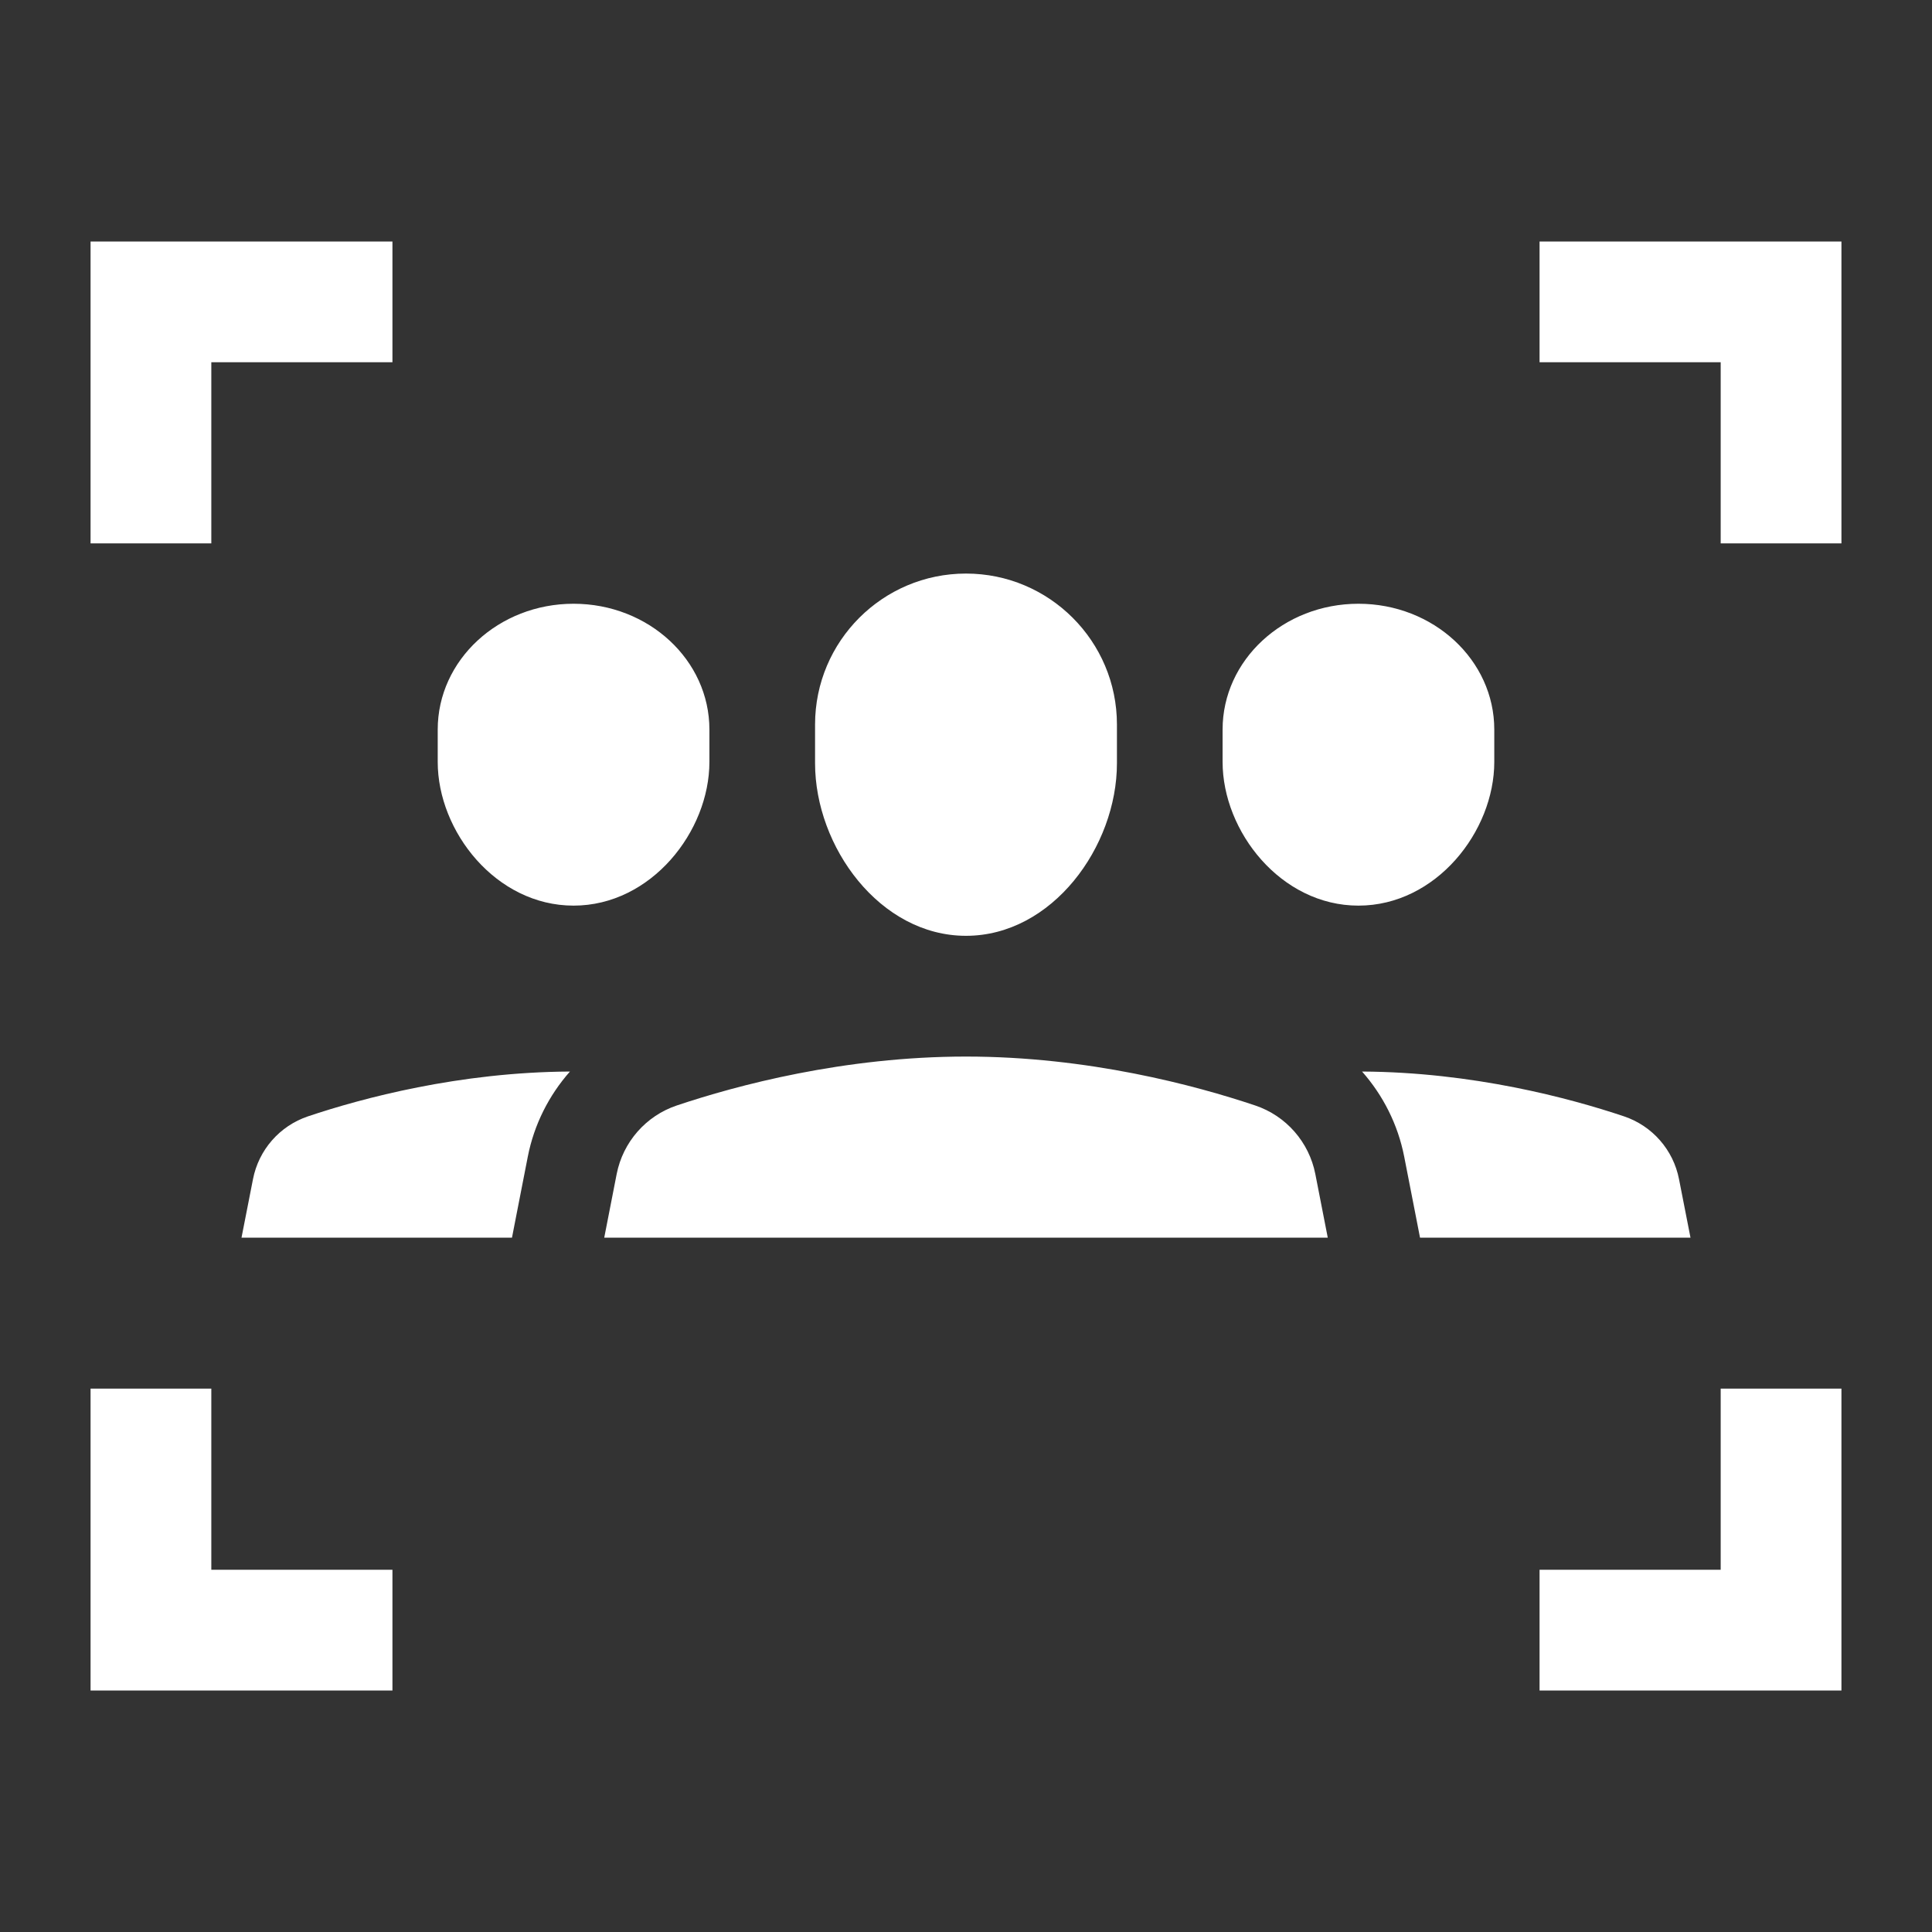 <svg width="16" height="16" viewBox="0 0 16 16" fill="none" xmlns="http://www.w3.org/2000/svg">
<rect x="0" y="0" width="16" height="16" fill="#333333" stroke="none"/>
<g id="Safety Collection Place">
<path id="Vector" d="M0.75 2L0.75 4.5H1.75L1.75 3L3.25 3V2L0.75 2ZM12.75 2V3L14.25 3V4.5H15.25V2L12.75 2ZM8 4.75C7.31 4.75 6.75 5.31 6.75 6V6.321C6.75 7.012 7.286 7.75 8 7.75C8.714 7.75 9.25 7.012 9.25 6.321V6C9.25 5.31 8.69 4.75 8 4.75ZM4.75 5C4.129 5 3.625 5.466 3.625 6.042L3.625 6.31C3.625 6.885 4.107 7.5 4.75 7.5C5.393 7.5 5.875 6.885 5.875 6.31V6.042C5.875 5.466 5.371 5 4.75 5ZM11.25 5C10.629 5 10.125 5.466 10.125 6.042V6.31C10.125 6.885 10.607 7.5 11.25 7.5C11.893 7.5 12.375 6.885 12.375 6.31V6.042C12.375 5.466 11.871 5 11.25 5ZM8 8.75C6.988 8.75 6.1 8.989 5.605 9.155C5.349 9.241 5.159 9.458 5.107 9.723L5.004 10.25L10.996 10.25L10.893 9.723C10.841 9.458 10.651 9.241 10.395 9.155C9.9 8.989 9.013 8.75 8 8.75ZM4.72 8.874C3.803 8.879 3.001 9.094 2.551 9.245C2.316 9.324 2.142 9.523 2.095 9.766L2 10.25H4.24L4.268 10.106L4.371 9.579C4.423 9.313 4.546 9.071 4.72 8.874ZM11.28 8.874C11.454 9.071 11.577 9.313 11.629 9.579L11.732 10.106L11.76 10.25H14L13.905 9.766C13.858 9.523 13.684 9.324 13.449 9.245C12.999 9.094 12.197 8.879 11.28 8.874ZM0.75 11.5L0.75 14H3.25V13H1.75L1.75 11.5H0.75ZM14.25 11.5V13H12.75V14H15.25V11.5H14.25Z" fill="white"/>
</g>
</svg>

